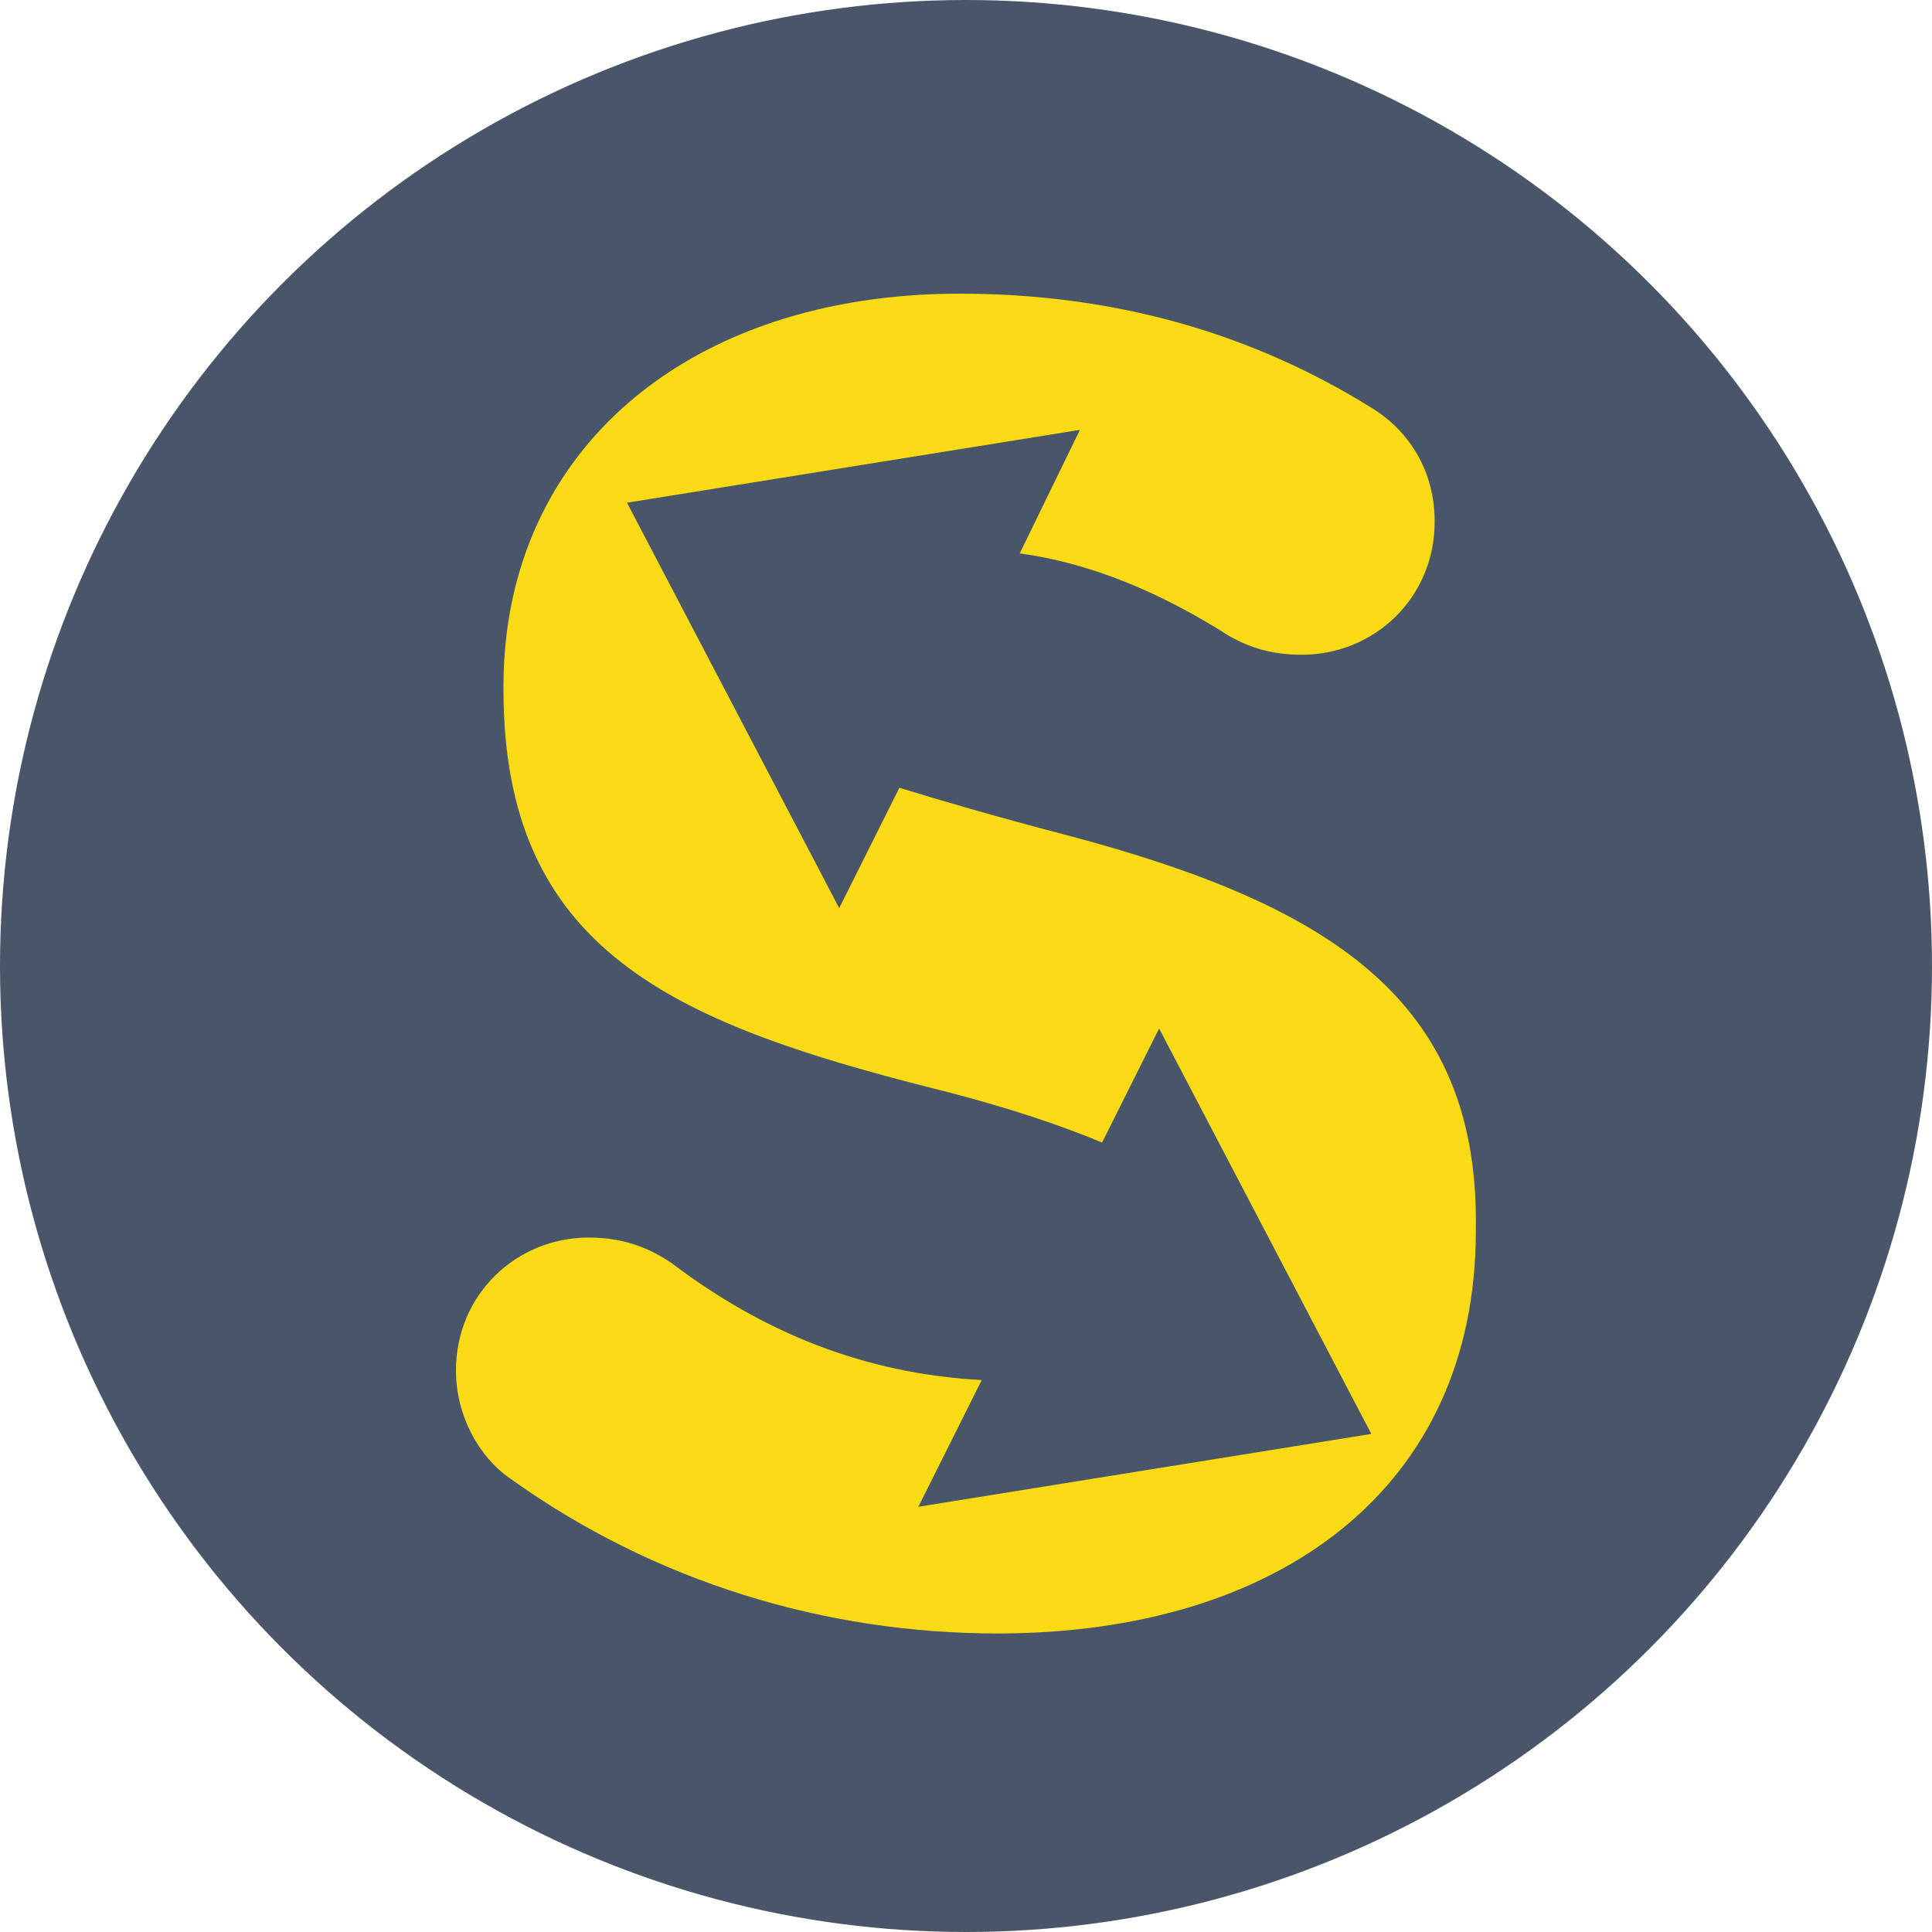 <svg width="256" height="256" viewBox="0 0 256 256" fill="none" xmlns="http://www.w3.org/2000/svg">
<circle cx="128" cy="128" r="128" fill="#495669"/>
<path d="M141.417 110.68C131.764 108.161 124.629 106.063 119.173 104.384L111.199 120.333L83.079 66.612L143.095 56.959L135.121 73.327C144.355 74.586 153.588 78.363 162.821 84.239C165.759 85.918 168.697 86.757 172.474 86.757C182.127 86.757 190.101 79.203 190.101 69.13C190.101 61.575 185.904 56.539 181.707 54.021C166.179 44.368 148.132 38.912 127.147 38.912C91.473 38.912 66.711 59.477 66.711 90.954V91.374C66.711 125.789 88.955 135.442 123.79 144.255C133.862 146.773 140.997 149.291 146.033 151.39L153.588 136.281L181.707 190.002L121.691 199.655L130.085 182.867C114.556 182.027 101.126 176.571 88.955 167.338C86.437 165.659 83.079 163.981 78.043 163.981C68.39 163.981 60.416 171.535 60.416 181.608C60.416 187.483 63.354 192.939 67.551 195.877C86.857 209.727 109.52 216.442 132.183 216.442C169.536 216.442 195.557 197.136 195.557 163.141V162.722C195.977 132.504 176.251 119.913 141.417 110.68Z" fill="#F8DB14"/>
</svg>
